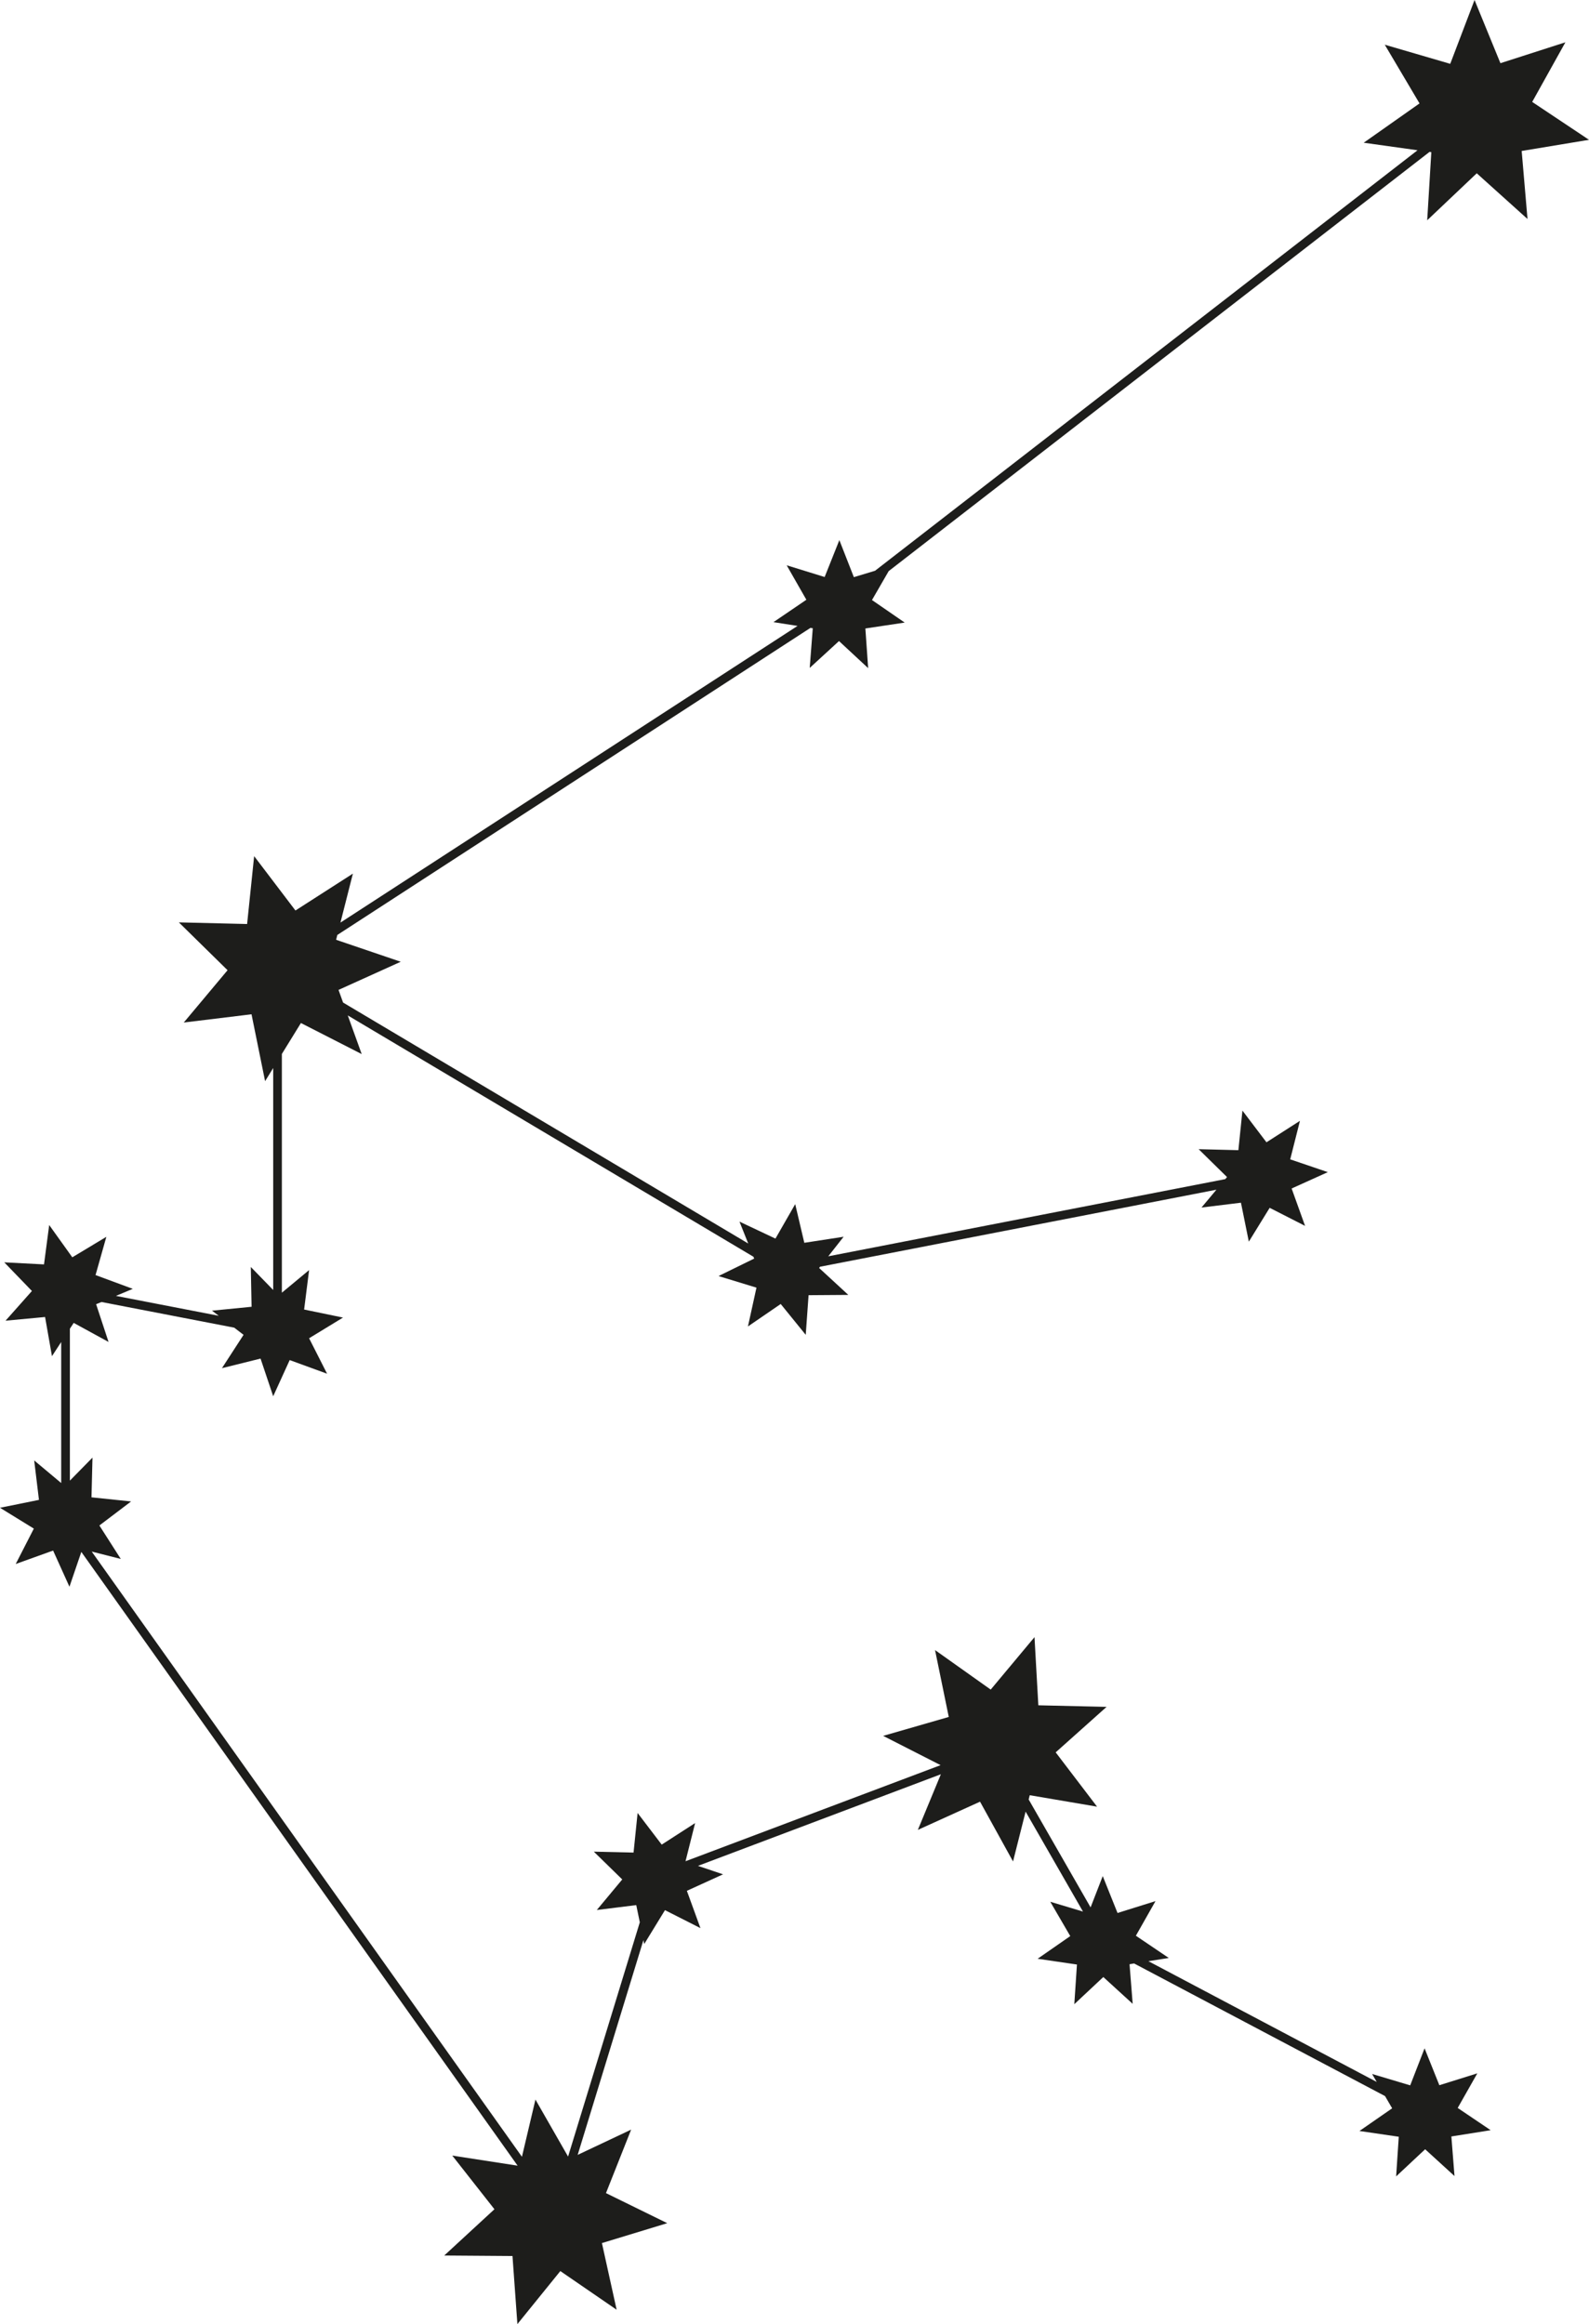 <?xml version="1.0" encoding="UTF-8"?><svg xmlns="http://www.w3.org/2000/svg" viewBox="0 0 223.52 326.98"><defs><style>.d{fill:#1d1d1b;}</style></defs><g id="a"/><g id="b"><g id="c"><polygon class="d" points="200.76 30.99 201.34 21.41 201.09 21.37 125.01 80.35 122.66 84.42 127.26 87.59 121.73 88.42 122.12 94 118.02 90.19 113.9 93.97 114.33 88.39 114 88.34 47.45 131.54 47.28 132.22 56.37 135.31 47.62 139.27 48.26 141.05 105.25 174.95 104.02 171.87 109.08 174.26 111.86 169.41 113.14 174.85 118.67 174 116.51 176.75 172.36 165.89 172.36 165.89 172.6 165.6 168.61 161.68 174.2 161.82 174.77 156.25 178.15 160.71 182.86 157.69 181.49 163.11 186.78 164.91 181.69 167.21 183.58 172.47 178.6 169.93 175.67 174.69 174.56 169.21 169.01 169.89 171.11 167.38 115.35 178.22 115.22 178.39 119.33 182.18 113.74 182.22 113.34 187.8 109.82 183.46 105.21 186.62 106.41 181.16 101.07 179.53 106.09 177.07 105.98 176.81 48.92 142.86 50.88 148.3 42.33 143.93 39.65 148.28 39.65 181.87 43.48 178.69 42.78 184.24 48.25 185.37 43.48 188.28 46.01 193.27 40.75 191.35 38.43 196.44 36.65 191.14 31.22 192.49 34.26 187.8 32.95 186.79 14.28 183.18 14.28 183.18 13.52 183.49 15.27 188.8 10.37 186.12 9.83 186.94 9.83 208.31 13.01 205.07 12.87 210.66 18.44 211.24 13.98 214.62 16.99 219.33 12.9 218.29 73.42 303.44 75.32 295.39 79.91 303.41 90 270.45 89.5 268.03 83.95 268.72 87.53 264.42 83.53 260.51 89.12 260.64 89.69 255.07 93.08 259.52 97.78 256.49 96.43 261.86 132.31 248.34 124.23 244.22 133.46 241.56 131.53 232.15 139.36 237.71 145.52 230.33 146.06 239.92 155.66 240.14 148.5 246.54 154.32 254.18 144.85 252.57 144.7 253.17 153.41 268.35 155.12 263.95 157.2 269.14 162.54 267.47 159.78 272.34 164.41 275.47 161.54 275.92 193.66 292.91 193.01 291.79 198.37 293.39 200.39 288.18 202.47 293.37 207.81 291.7 205.05 296.57 209.69 299.7 204.16 300.58 204.6 306.15 200.47 302.38 196.39 306.2 196.76 300.62 191.23 299.81 195.83 296.62 194.83 294.9 159.53 276.24 158.89 276.35 159.33 281.92 155.2 278.15 151.12 281.97 151.49 276.39 145.96 275.58 150.55 272.39 147.74 267.56 152.34 268.94 144.27 254.88 142.5 261.89 137.86 253.48 129.11 257.45 132.35 249.62 98.18 262.51 101.71 263.7 96.62 266.02 98.53 271.27 93.54 268.74 90.62 273.51 90.51 272.95 81.26 303.17 88.78 299.62 85.24 308.55 93.86 312.78 84.67 315.58 86.74 324.96 78.82 319.52 72.78 326.98 72.09 317.4 62.49 317.33 69.55 310.82 63.62 303.27 72.81 304.69 11.44 218.34 9.77 223.24 7.47 218.15 2.21 220.04 4.76 215.06 0 212.13 5.48 211.02 4.81 205.47 8.61 208.65 8.61 188.81 7.31 190.8 6.34 185.29 .78 185.81 4.49 181.63 .6 177.6 6.19 177.89 6.92 172.35 10.17 176.89 14.96 174.01 13.44 179.39 18.68 181.33 16.31 182.32 30.77 185.12 29.82 184.4 35.39 183.85 35.28 178.25 38.43 181.49 38.43 150.26 37.29 152.11 35.38 142.7 25.85 143.86 32.01 136.5 25.16 129.77 34.76 130 35.75 120.45 41.56 128.1 49.64 122.91 47.89 129.8 112.19 88.06 108.8 87.53 113.43 84.38 110.66 79.53 116 81.18 118.07 75.99 120.11 81.2 123.09 80.3 199.4 21.14 191.83 20.08 199.68 14.55 194.79 6.29 204 8.98 207.42 0 211.06 8.89 220.2 5.95 215.53 14.34 223.52 19.67 214.05 21.24 214.87 30.81 207.73 24.38 200.76 30.99"/></g></g></svg>